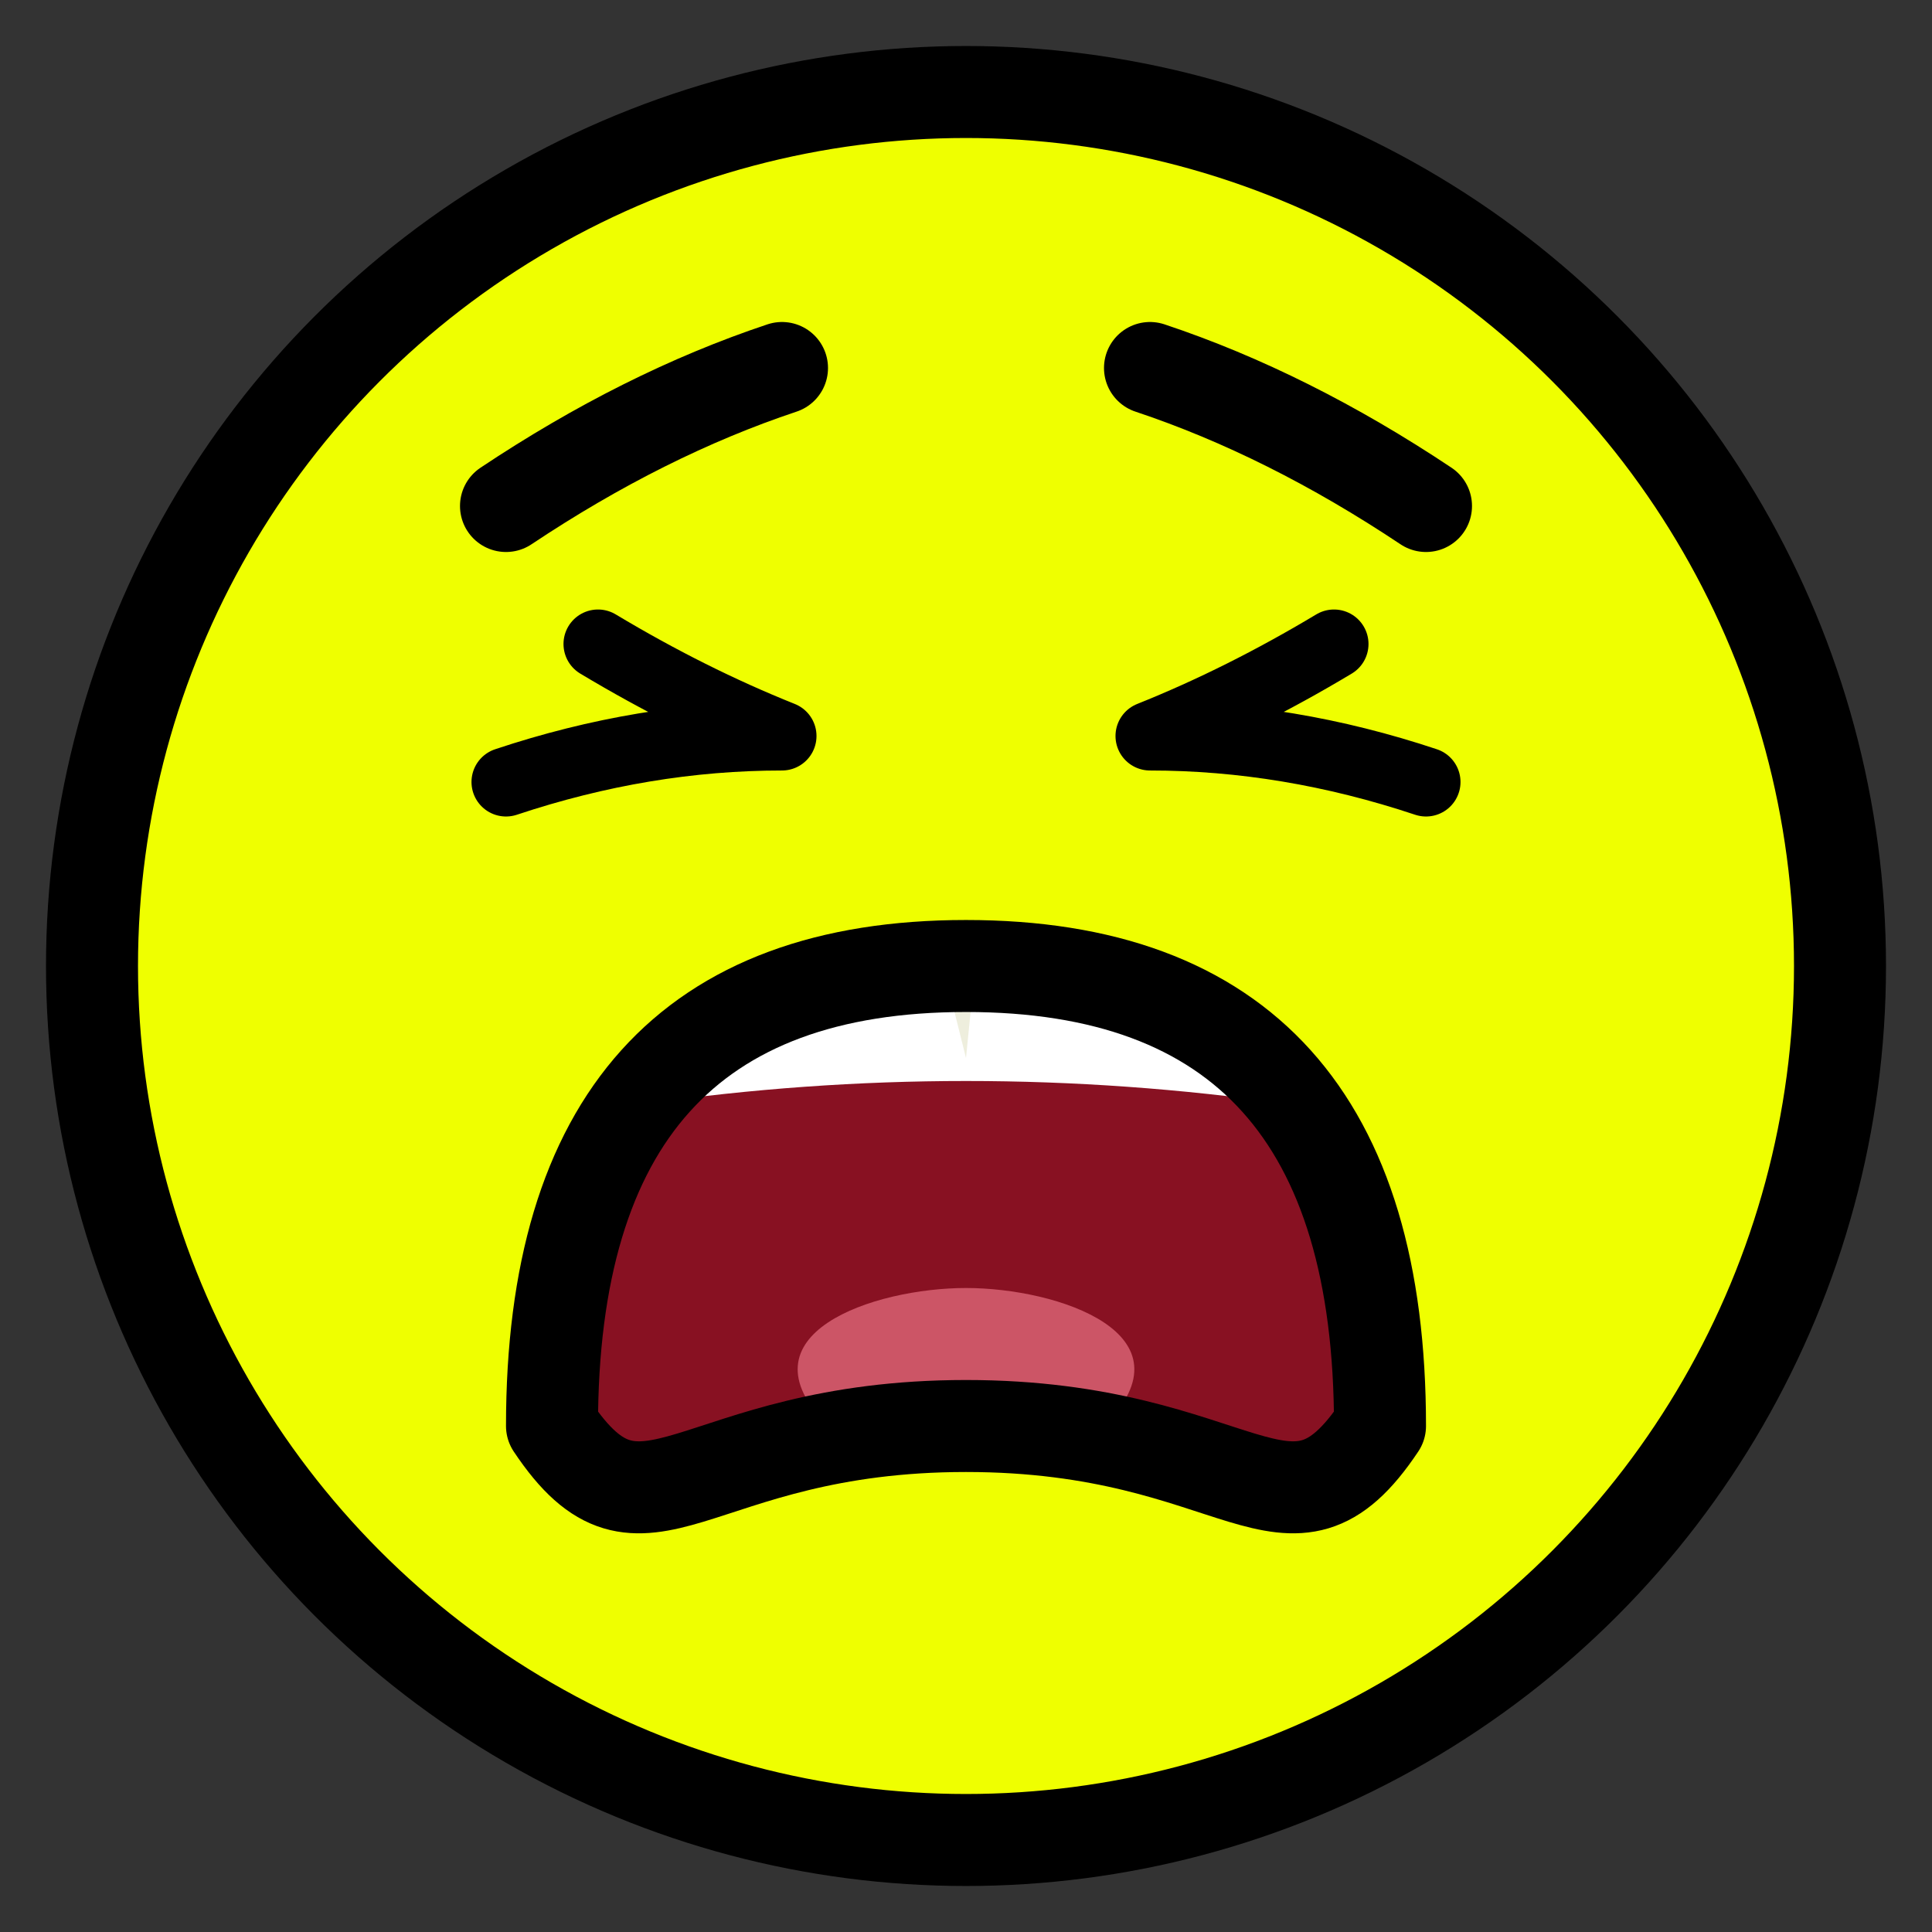<?xml version="1.0" encoding="utf-8"?>
<!DOCTYPE svg PUBLIC "-//W3C//DTD SVG 1.1//EN" "http://www.w3.org/Graphics/SVG/1.1/DTD/svg11.dtd">
<svg version="1.1" xmlns="http://www.w3.org/2000/svg" xmlns:xlink="http://www.w3.org/1999/xlink" viewBox="-21 -21 42 42">
	<rect x="-21" y="-21" width="42" height="42" fill="#333333" stroke="none"/>
	<title>Tired face</title>
	<circle cx="0" cy="0" r="19" fill="#efff00" stroke="#000" stroke-width="2"/>
	<path d="m8 -7q-2 1.2 -4 2q3 0 6 1" fill="none" stroke="#000" stroke-width="1.5" stroke-linecap="round" stroke-linejoin="round"/>
	<path d="m-8 -7q2 1.2 4 2q-3 0 -6 1" fill="none" stroke="#000" stroke-width="1.5" stroke-linecap="round" stroke-linejoin="round"/>
	<path d="m-10 -10q3 -2 6 -3" fill="none" stroke="#000" stroke-width="2" stroke-linecap="round"/>
	<path d="m10 -10q-3 -2 -6 -3" fill="none" stroke="#000" stroke-width="2" stroke-linecap="round"/>
	<g>
		<path d="M-9 10c2 3 3 0 9 0s7 3 9 0q0 -10 -9 -10t-9 10z" fill="#812" stroke="none"/>
		<path d="M-3 10c-2 -2 1 -3 3 -3s5 1 3 3z" fill="#c56"/>
		<path d="m-7 3q7 -1 14 0l-3 -3h-8z" fill="#fff" stroke="none"/>
		<path d="m0.2 0l-0.2 2l-0.5 -2z" fill="#eed"/>
		<path d="M-9 10c2 3 3 0 9 0s7 3 9 0q0 -10 -9 -10t-9 10z" fill="none" stroke="#000" stroke-width="2" stroke-linejoin="round"/>
	</g>
</svg>

